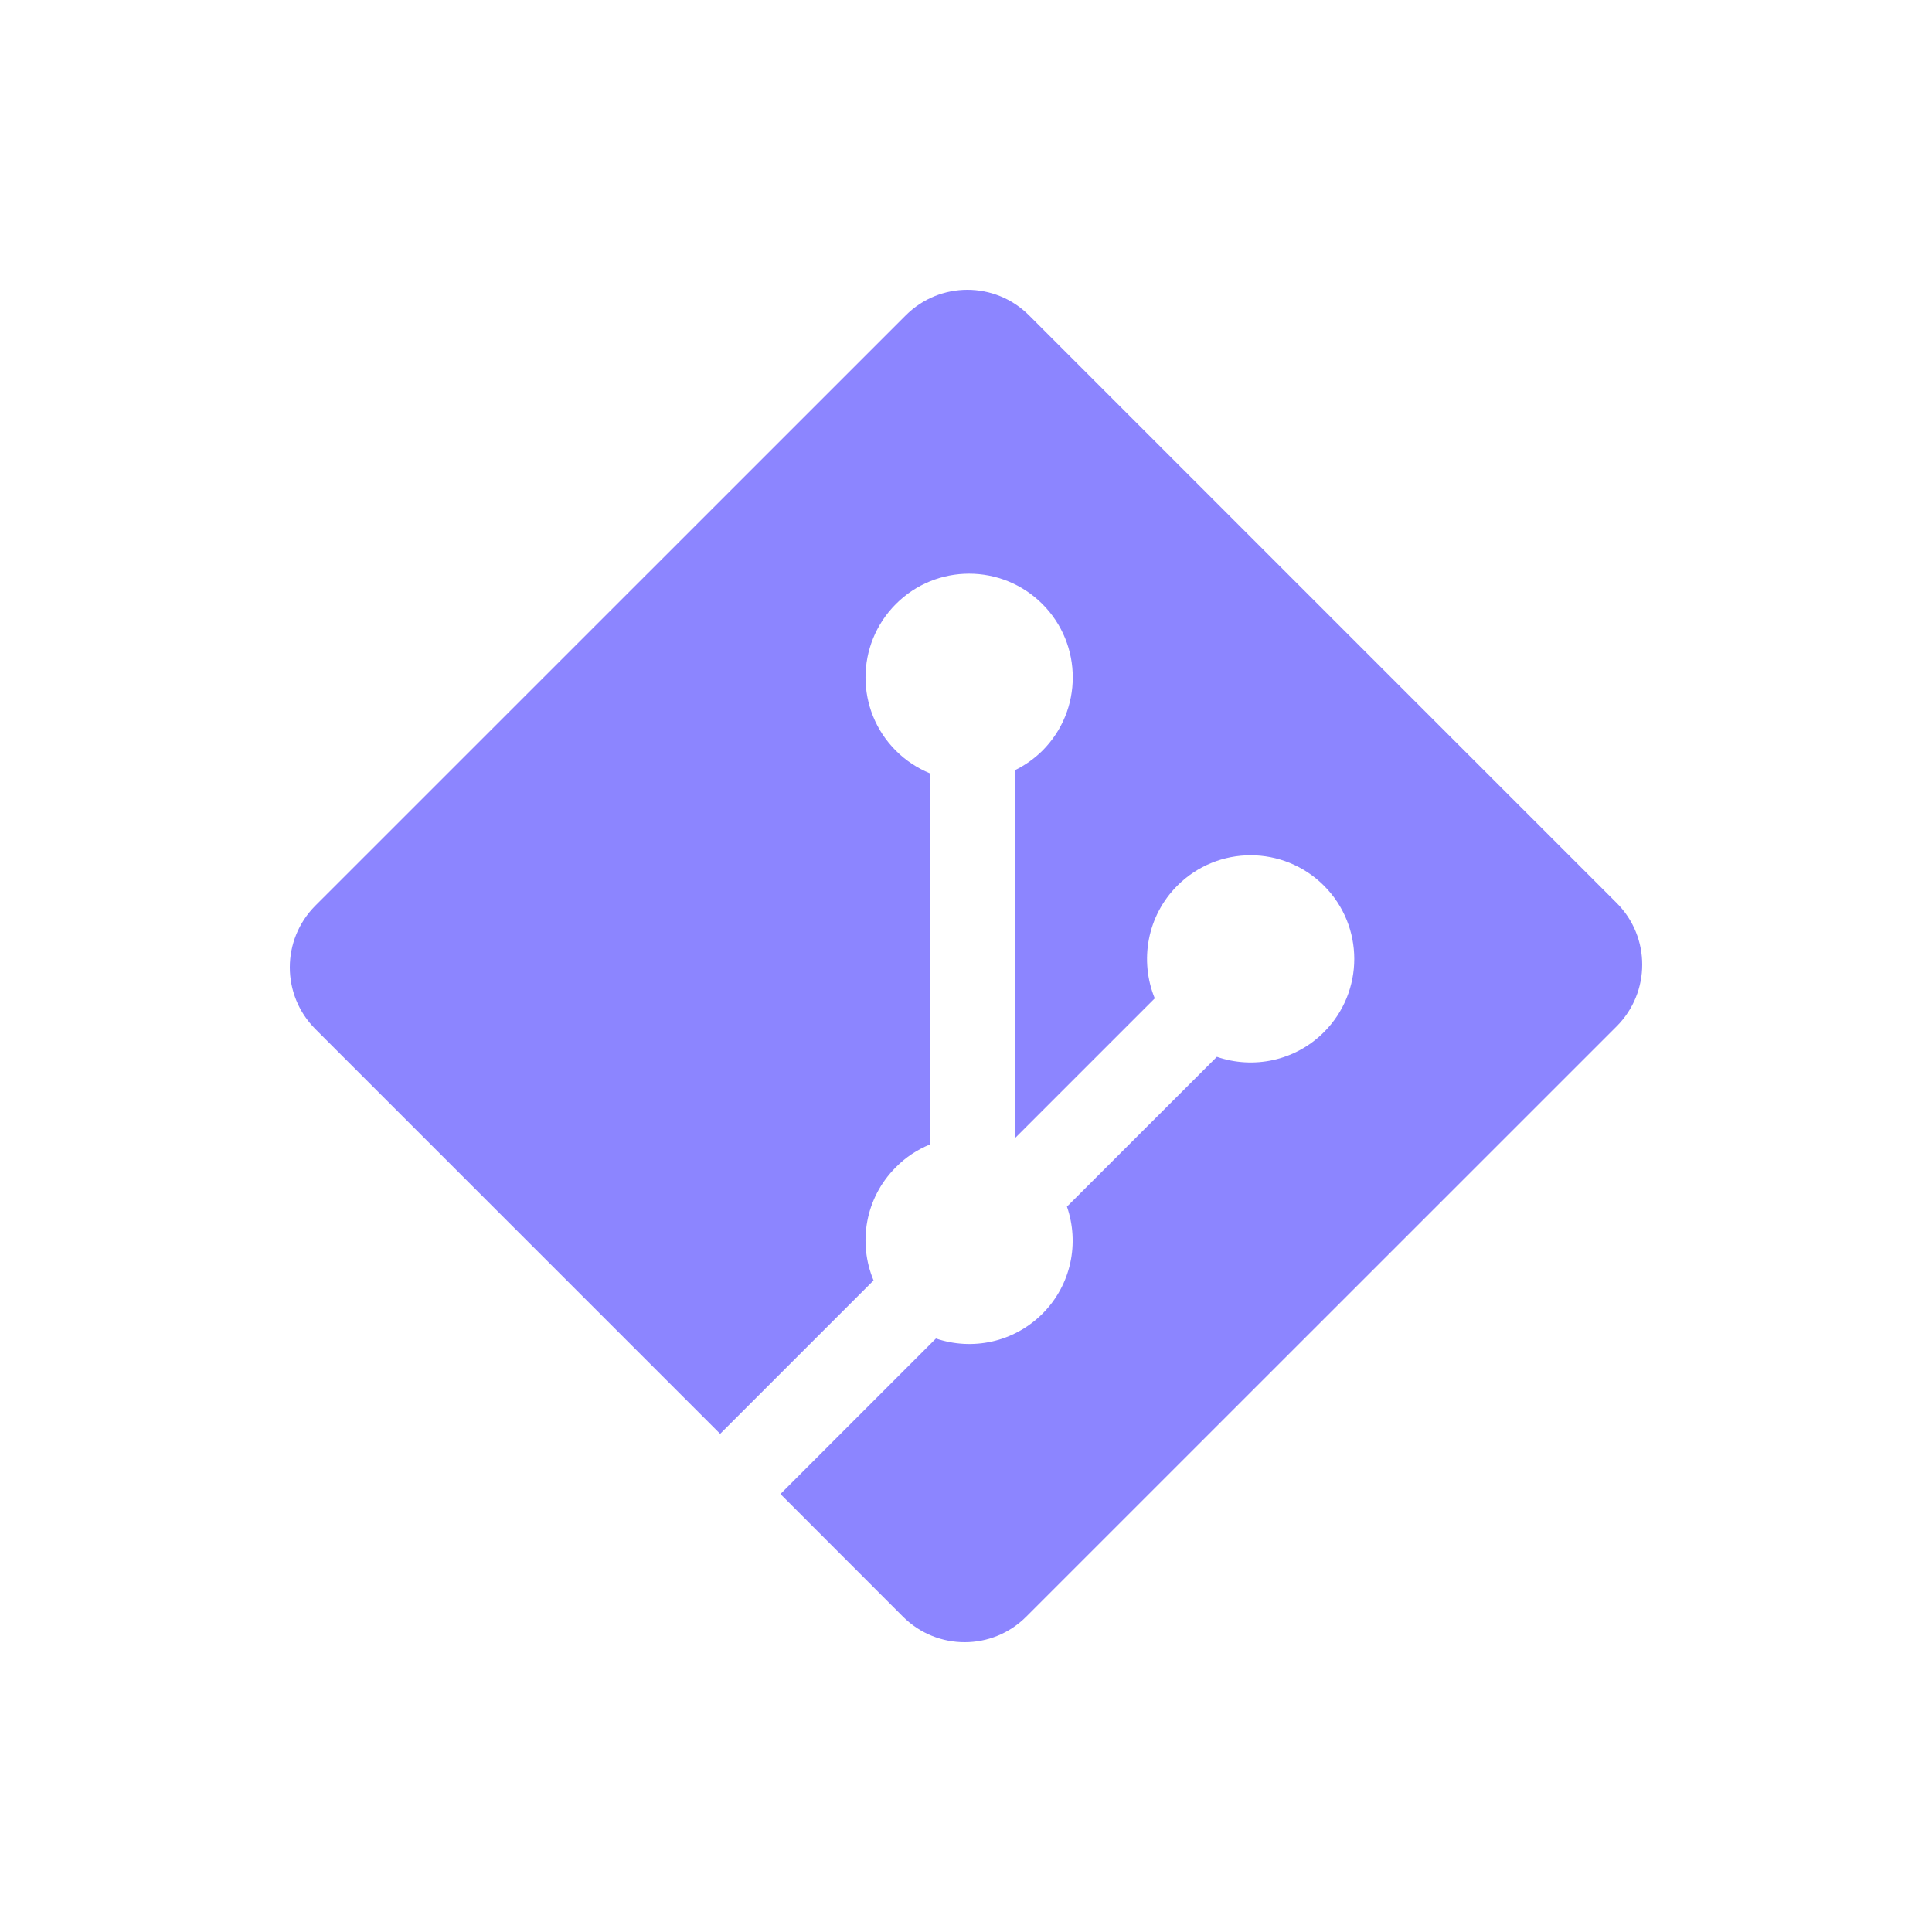 <?xml version="1.0" encoding="UTF-8"?>
<svg width="20px" height="20px" viewBox="0 0 20 20" version="1.1" xmlns="http://www.w3.org/2000/svg" xmlns:xlink="http://www.w3.org/1999/xlink">
    <!-- Generator: Sketch 55.2 (78181) - https://sketchapp.com -->
    <title>advanced-git.svg-mono</title>
    <desc>Created with Sketch.</desc>
    <g id="advanced-git.svg-mono" stroke="none" stroke-width="1" fill="none" fill-rule="evenodd">
        <g id="Group-51" transform="translate(3, 3)" fill="#8c85ff" fill-rule="nonzero">
            <path d="M13.736,7.624 L7.623,13.736 C7.272,14.088 6.701,14.088 6.348,13.736 L5.079,12.466 L6.689,10.856 C7.063,10.983 7.492,10.898 7.791,10.6 C8.091,10.3 8.175,9.867 8.045,9.491 L9.597,7.94 C9.972,8.069 10.405,7.985 10.705,7.685 C11.124,7.266 11.124,6.587 10.705,6.168 C10.286,5.749 9.607,5.749 9.188,6.168 C8.873,6.483 8.795,6.946 8.954,7.335 L7.507,8.782 L7.507,4.973 C7.609,4.923 7.706,4.855 7.791,4.771 C8.21,4.352 8.21,3.673 7.791,3.253 C7.372,2.834 6.692,2.834 6.274,3.253 C5.855,3.673 5.855,4.352 6.274,4.771 C6.377,4.874 6.497,4.952 6.625,5.005 L6.625,8.848 C6.497,8.901 6.377,8.978 6.274,9.083 C5.956,9.4 5.88,9.866 6.043,10.255 L4.455,11.843 L0.264,7.652 C-0.088,7.299 -0.088,6.729 0.264,6.376 L6.377,0.264 C6.729,-0.088 7.3,-0.088 7.652,0.264 L13.736,6.348 C14.088,6.7 14.088,7.271 13.736,7.624" id="git_icon-copy"></path>
        </g>
    </g>
</svg>